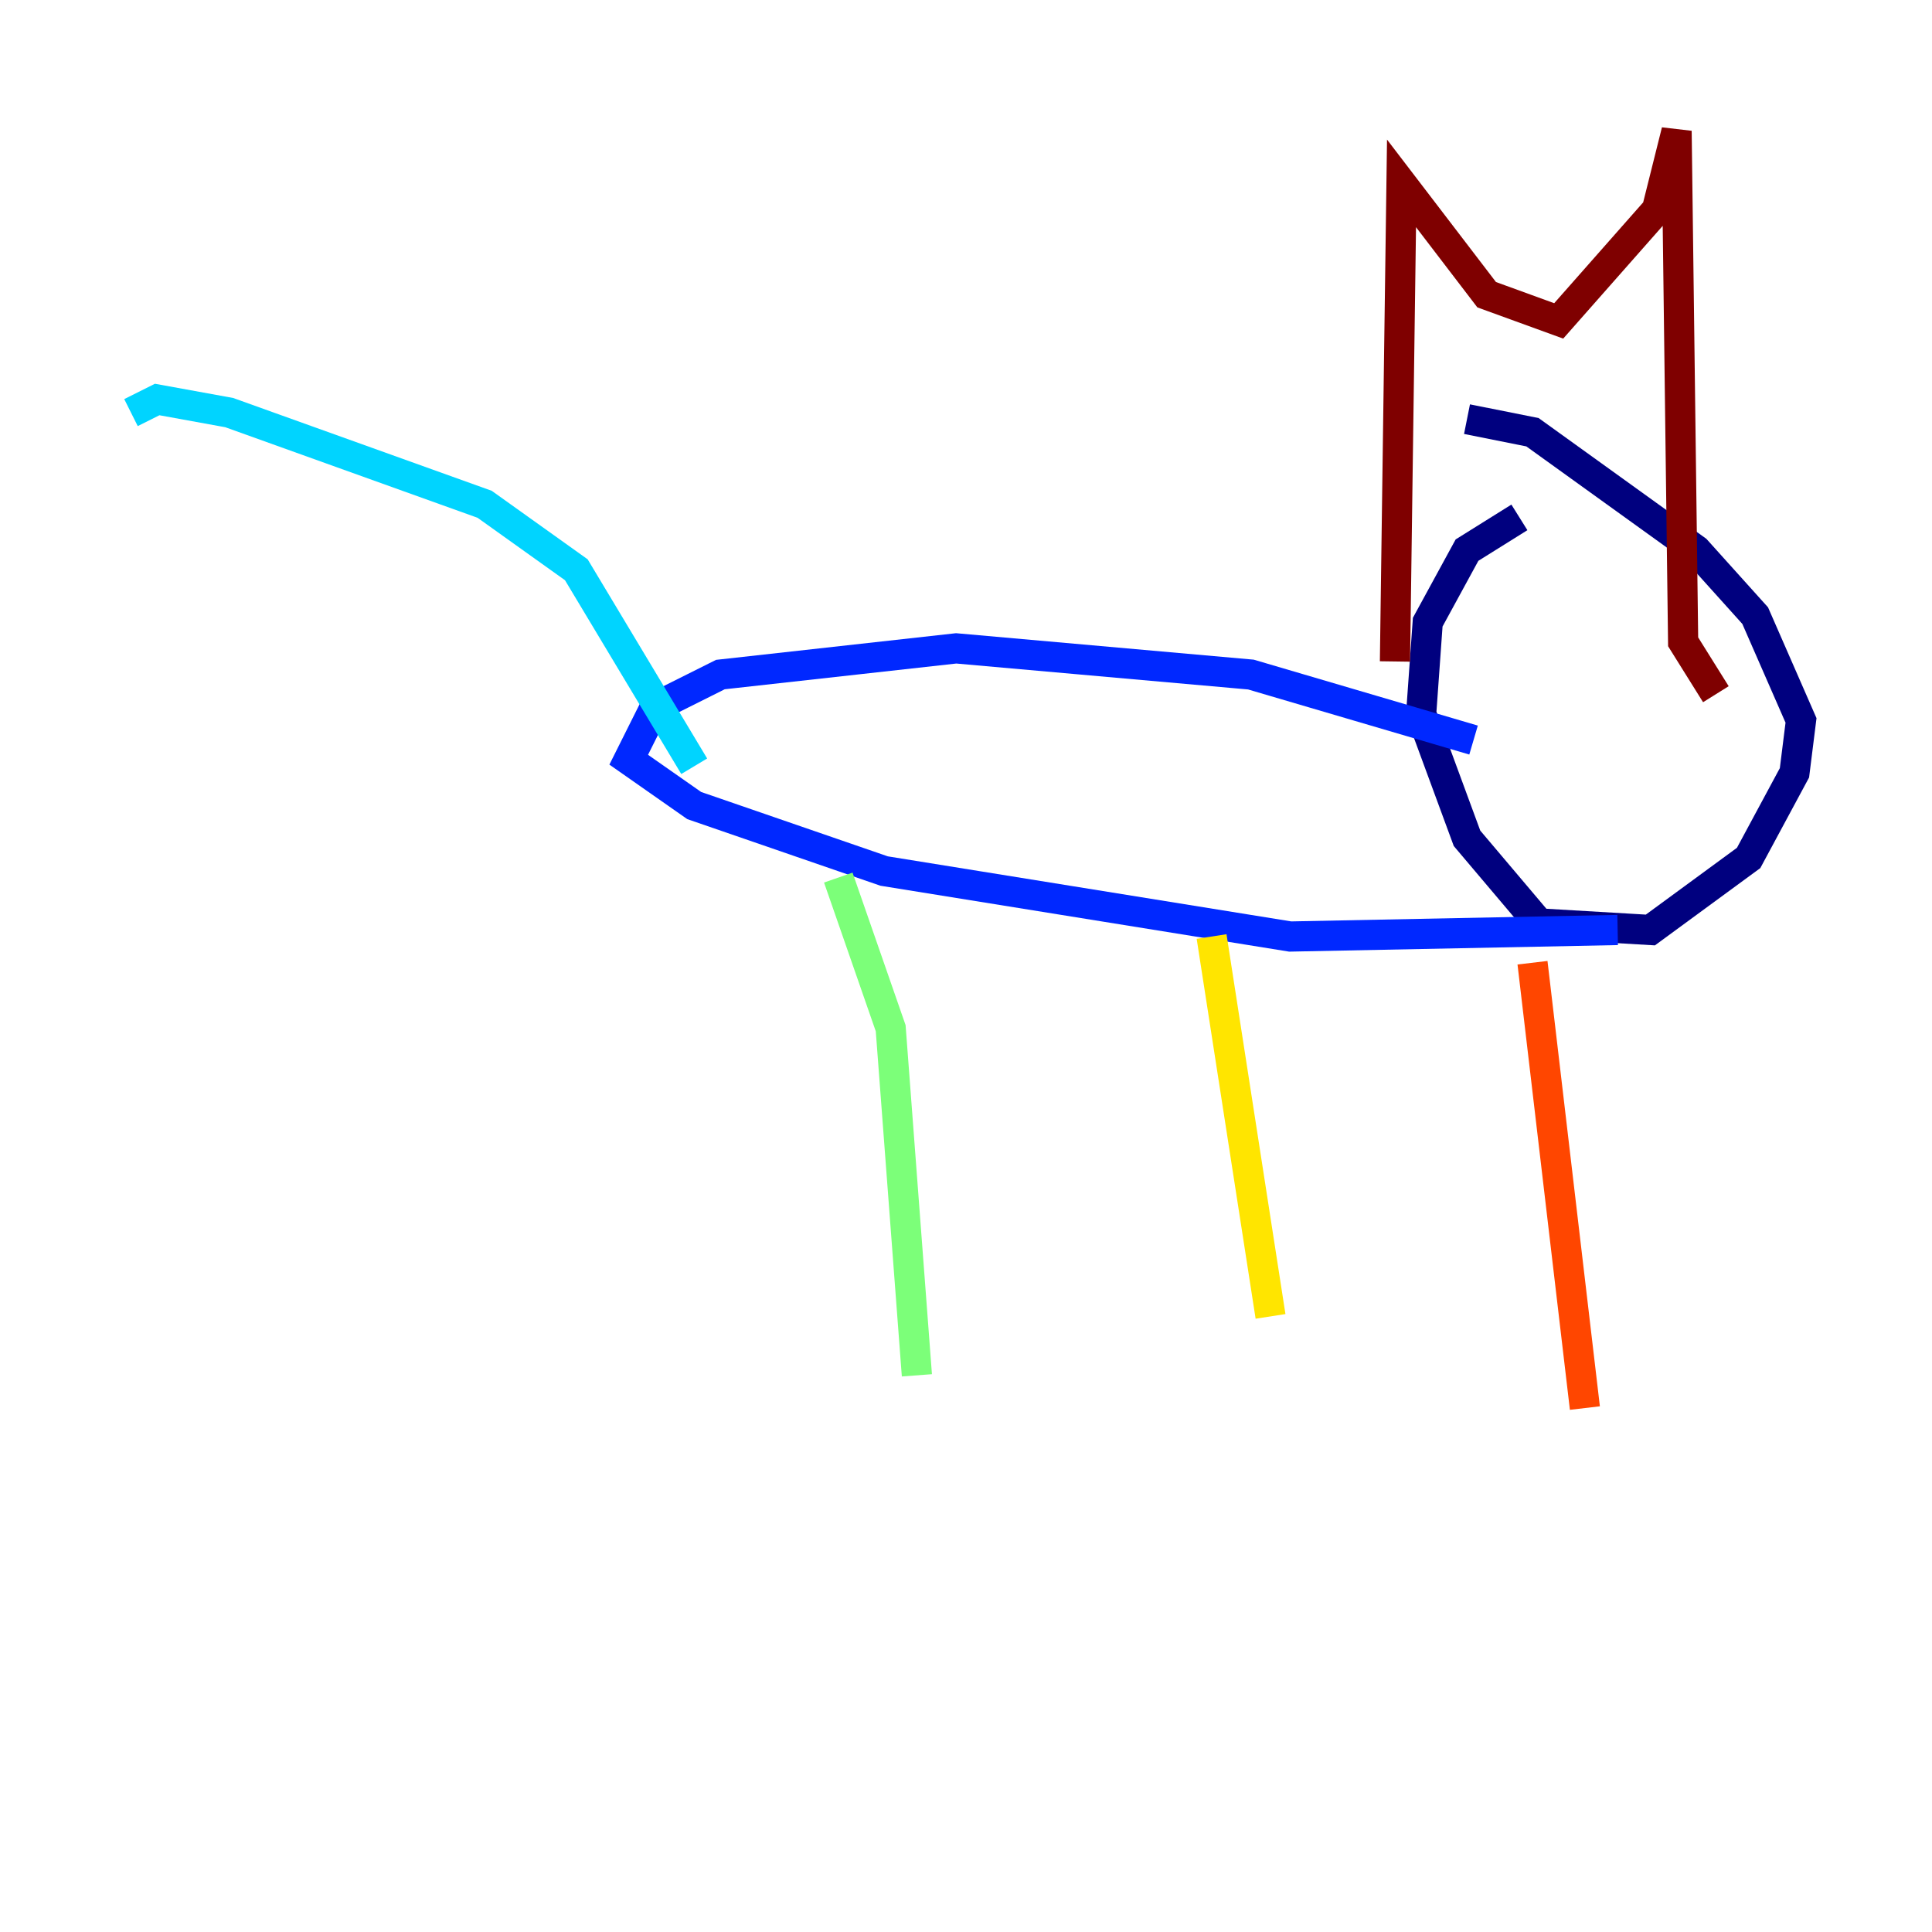 <?xml version="1.0" encoding="utf-8" ?>
<svg baseProfile="tiny" height="128" version="1.2" viewBox="0,0,128,128" width="128" xmlns="http://www.w3.org/2000/svg" xmlns:ev="http://www.w3.org/2001/xml-events" xmlns:xlink="http://www.w3.org/1999/xlink"><defs /><polyline fill="none" points="100.664,34.278 97.193,36.447 94.59,41.22 94.156,47.295 97.193,55.539 101.966,61.18 109.342,61.614 115.851,56.841 118.888,51.2 119.322,47.729 116.285,40.786 112.38,36.447 101.532,28.637 97.193,27.77" stroke="#00007f" stroke-width="2" /><polyline fill="none" points="97.627,49.031 82.875,44.691 63.349,42.956 47.729,44.691 43.39,46.861 41.654,50.332 45.993,53.37 58.576,57.709 85.478,62.047 107.173,61.614" stroke="#0028ff" stroke-width="2" /><polyline fill="none" points="45.993,50.766 38.183,37.749 32.108,33.41 15.186,27.336 10.414,26.468 8.678,27.336" stroke="#00d4ff" stroke-width="2" /><polyline fill="none" points="55.539,58.142 59.01,68.122 60.746,91.119" stroke="#7cff79" stroke-width="2" /><polyline fill="none" points="80.271,62.047 84.176,87.214" stroke="#ffe500" stroke-width="2" /><polyline fill="none" points="101.532,63.783 105.003,93.288" stroke="#ff4600" stroke-width="2" /><polyline fill="none" points="92.42,43.824 92.854,12.149 98.495,19.525 103.268,21.261 109.776,13.885 111.078,8.678 111.512,42.522 113.681,45.993" stroke="#7f0000" stroke-width="2" /></svg>